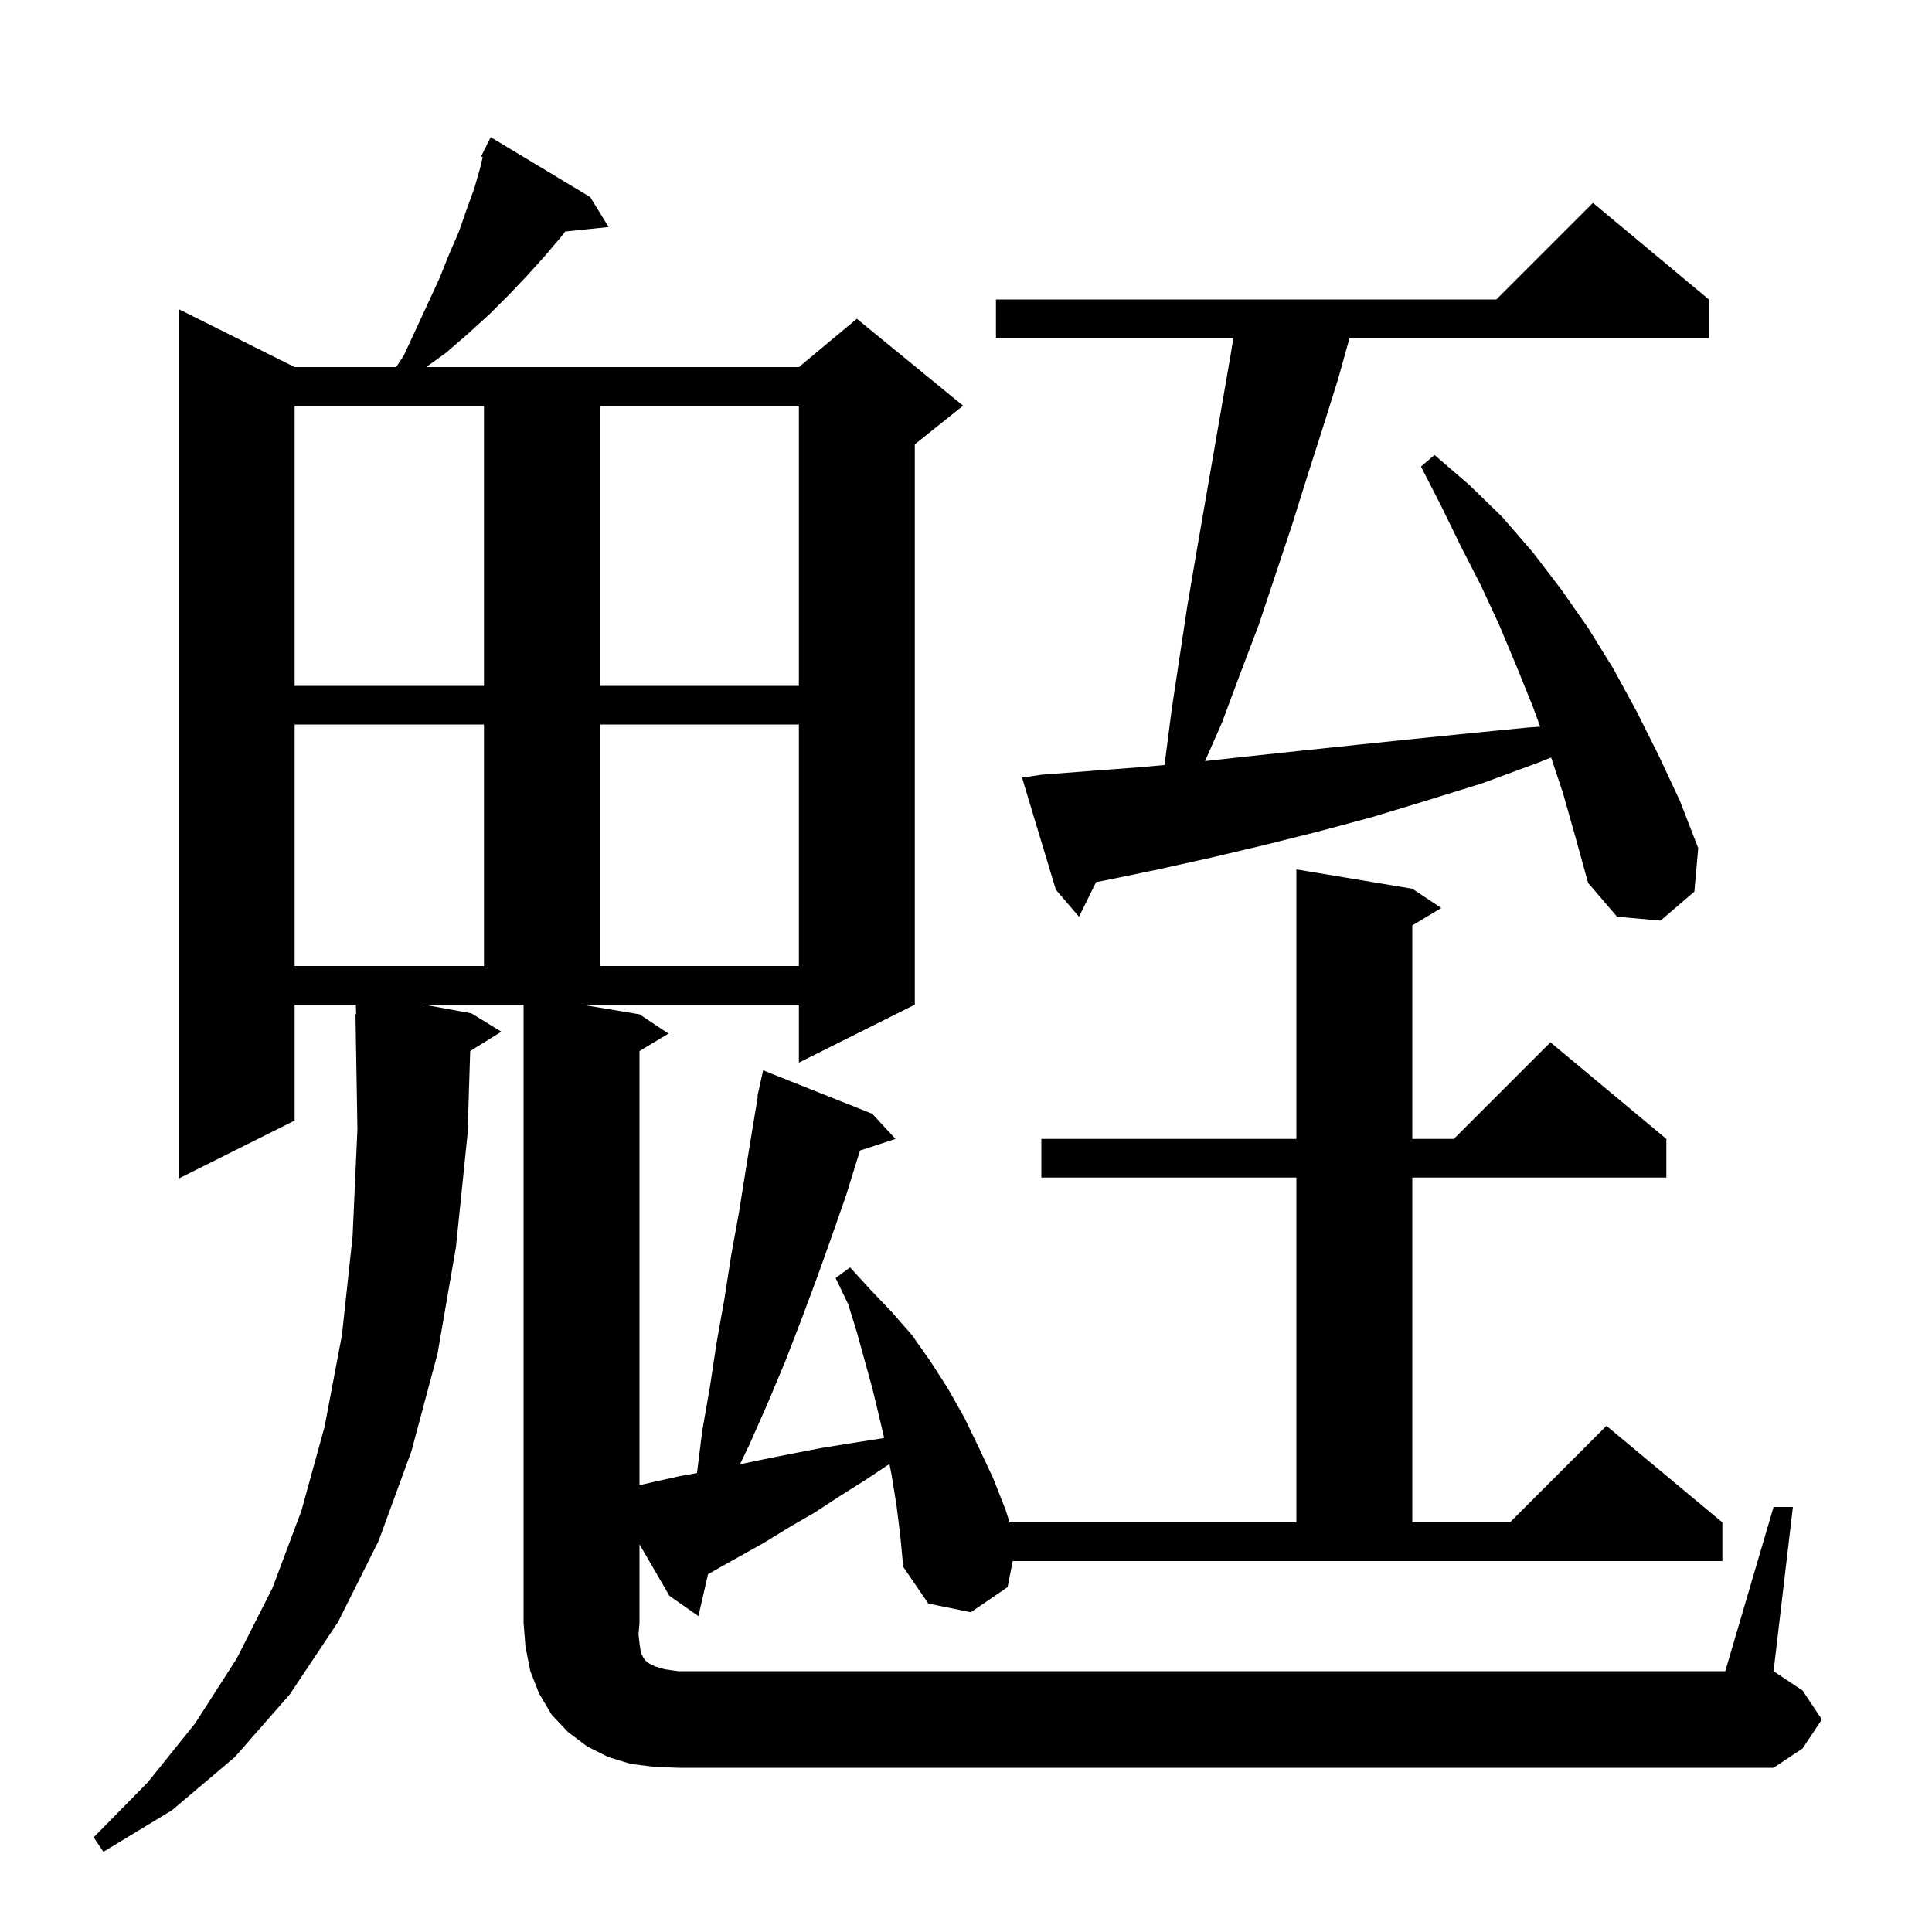 <svg xmlns="http://www.w3.org/2000/svg" xmlns:xlink="http://www.w3.org/1999/xlink" version="1.1" baseProfile="full" viewBox="0 0 200 200" width="200" height="200">
<g fill="black">
<path d="M 67.7 182.9 L 65.3 182.6 L 63.0 181.9 L 60.8 180.8 L 58.8 179.3 L 57.1 177.5 L 55.8 175.3 L 54.9 173.0 L 54.4 170.5 L 54.2 168.0 L 54.2 104.0 L 43.891 104.0 L 48.8 104.9 L 51.9 106.8 L 48.675 108.799 L 48.4 117.4 L 47.2 129.1 L 45.3 140.1 L 42.6 150.2 L 39.2 159.5 L 35.0 167.9 L 30.0 175.4 L 24.3 181.9 L 17.8 187.4 L 10.7 191.7 L 9.7 190.2 L 15.3 184.5 L 20.2 178.4 L 24.5 171.7 L 28.2 164.4 L 31.2 156.4 L 33.6 147.7 L 35.4 138.2 L 36.5 128.0 L 37.0 116.9 L 36.8 105.0 L 36.87 104.999 L 36.839 104.0 L 30.5 104.0 L 30.5 116.0 L 18.5 122.0 L 18.5 32.0 L 30.5 38.0 L 41.015 38.0 L 41.8 36.8 L 43.1 34.0 L 45.5 28.8 L 46.5 26.3 L 47.5 24.0 L 48.3 21.7 L 49.1 19.5 L 49.7 17.4 L 49.971 16.263 L 49.8 16.2 L 50.155 15.491 L 50.2 15.3 L 50.241 15.319 L 50.8 14.2 L 61.1 20.4 L 63.0 23.5 L 58.508 23.965 L 58.1 24.5 L 56.4 26.5 L 54.6 28.5 L 52.7 30.5 L 50.7 32.5 L 48.5 34.5 L 46.2 36.5 L 44.117 38.0 L 82.7 38.0 L 88.7 33.0 L 99.7 42.0 L 94.7 46.0 L 94.7 104.0 L 82.7 110.0 L 82.7 104.0 L 60.2 104.0 L 66.2 105.0 L 69.2 107.0 L 66.2 108.8 L 66.2 153.746 L 67.7 153.4 L 70.4 152.8 L 72.152 152.487 L 72.7 148.1 L 73.5 143.5 L 74.2 138.9 L 75.0 134.4 L 75.7 129.9 L 76.5 125.5 L 77.2 121.1 L 77.9 116.8 L 78.449 113.507 L 78.4 113.5 L 79.0 110.8 L 90.3 115.3 L 92.7 117.9 L 89.033 119.1 L 88.9 119.5 L 87.6 123.7 L 86.1 128.0 L 84.6 132.2 L 83.0 136.5 L 81.3 140.9 L 79.5 145.2 L 77.6 149.5 L 76.61 151.574 L 78.9 151.1 L 81.9 150.5 L 85.0 149.9 L 88.1 149.4 L 91.3 148.9 L 91.524 148.844 L 91.0 146.6 L 90.3 143.7 L 88.7 137.9 L 87.8 135.0 L 86.5 132.3 L 88.0 131.2 L 90.1 133.5 L 92.3 135.8 L 94.4 138.2 L 96.3 140.9 L 98.1 143.7 L 99.8 146.7 L 101.3 149.8 L 102.8 153.0 L 104.1 156.3 L 104.509 157.6 L 134.2 157.6 L 134.2 121.9 L 107.8 121.9 L 107.8 117.9 L 134.2 117.9 L 134.2 90.0 L 146.2 92.0 L 149.2 94.0 L 146.2 95.8 L 146.2 117.9 L 150.5 117.9 L 160.5 107.9 L 172.5 117.9 L 172.5 121.9 L 146.2 121.9 L 146.2 157.6 L 156.3 157.6 L 166.3 147.6 L 178.3 157.6 L 178.3 161.6 L 104.84 161.6 L 104.3 164.3 L 100.5 166.9 L 96.1 166.0 L 93.5 162.2 L 93.2 159.0 L 92.8 155.8 L 92.3 152.7 L 92.077 151.549 L 89.6 153.2 L 86.9 154.9 L 84.3 156.6 L 81.7 158.1 L 79.1 159.7 L 74.1 162.5 L 73.289 162.973 L 72.3 167.3 L 69.3 165.2 L 66.2 159.864 L 66.2 168.0 L 66.1 169.2 L 66.2 170.1 L 66.3 170.8 L 66.4 171.2 L 66.6 171.6 L 66.8 171.9 L 67.2 172.2 L 67.8 172.5 L 68.8 172.8 L 70.2 173.0 L 178.6 173.0 L 183.6 156.0 L 185.6 156.0 L 183.6 173.0 L 186.6 175.0 L 188.6 178.0 L 186.6 181.0 L 183.6 183.0 L 70.2 183.0 Z M 30.5 75.0 L 30.5 100.0 L 50.1 100.0 L 50.1 75.0 Z M 62.1 75.0 L 62.1 100.0 L 82.7 100.0 L 82.7 75.0 Z M 161.8 82.1 L 160.572 78.416 L 159.1 79.0 L 153.4 81.1 L 147.6 82.9 L 142.0 84.6 L 136.4 86.1 L 130.8 87.5 L 125.3 88.8 L 119.9 90.0 L 114.6 91.1 L 113.465 91.314 L 111.7 94.9 L 109.3 92.1 L 105.8 80.5 L 107.8 80.2 L 113.0 79.8 L 118.3 79.4 L 120.572 79.19 L 120.6 78.8 L 121.3 73.4 L 122.9 62.8 L 123.8 57.5 L 127.4 36.7 L 127.676 35.0 L 103.1 35.0 L 103.1 31.0 L 154.9 31.0 L 164.9 21.0 L 176.9 31.0 L 176.9 35.0 L 139.704 35.0 L 138.5 39.3 L 136.9 44.4 L 135.3 49.4 L 133.7 54.5 L 130.3 64.7 L 128.4 69.7 L 126.5 74.8 L 124.746 78.786 L 129.2 78.3 L 134.8 77.7 L 140.5 77.1 L 146.3 76.5 L 152.2 75.9 L 158.3 75.3 L 159.437 75.227 L 158.7 73.2 L 157.0 69.0 L 155.2 64.7 L 153.3 60.6 L 151.2 56.5 L 149.2 52.4 L 147.1 48.3 L 148.5 47.1 L 152.1 50.2 L 155.5 53.5 L 158.7 57.2 L 161.6 61.0 L 164.4 65.0 L 167.0 69.2 L 169.4 73.6 L 171.7 78.2 L 173.9 82.9 L 175.8 87.8 L 175.4 92.3 L 171.9 95.3 L 167.4 94.9 L 164.4 91.4 L 163.1 86.7 Z M 30.5 42.0 L 30.5 71.0 L 50.1 71.0 L 50.1 42.0 Z M 62.1 42.0 L 62.1 71.0 L 82.7 71.0 L 82.7 42.0 Z " />
</g>
</svg>
